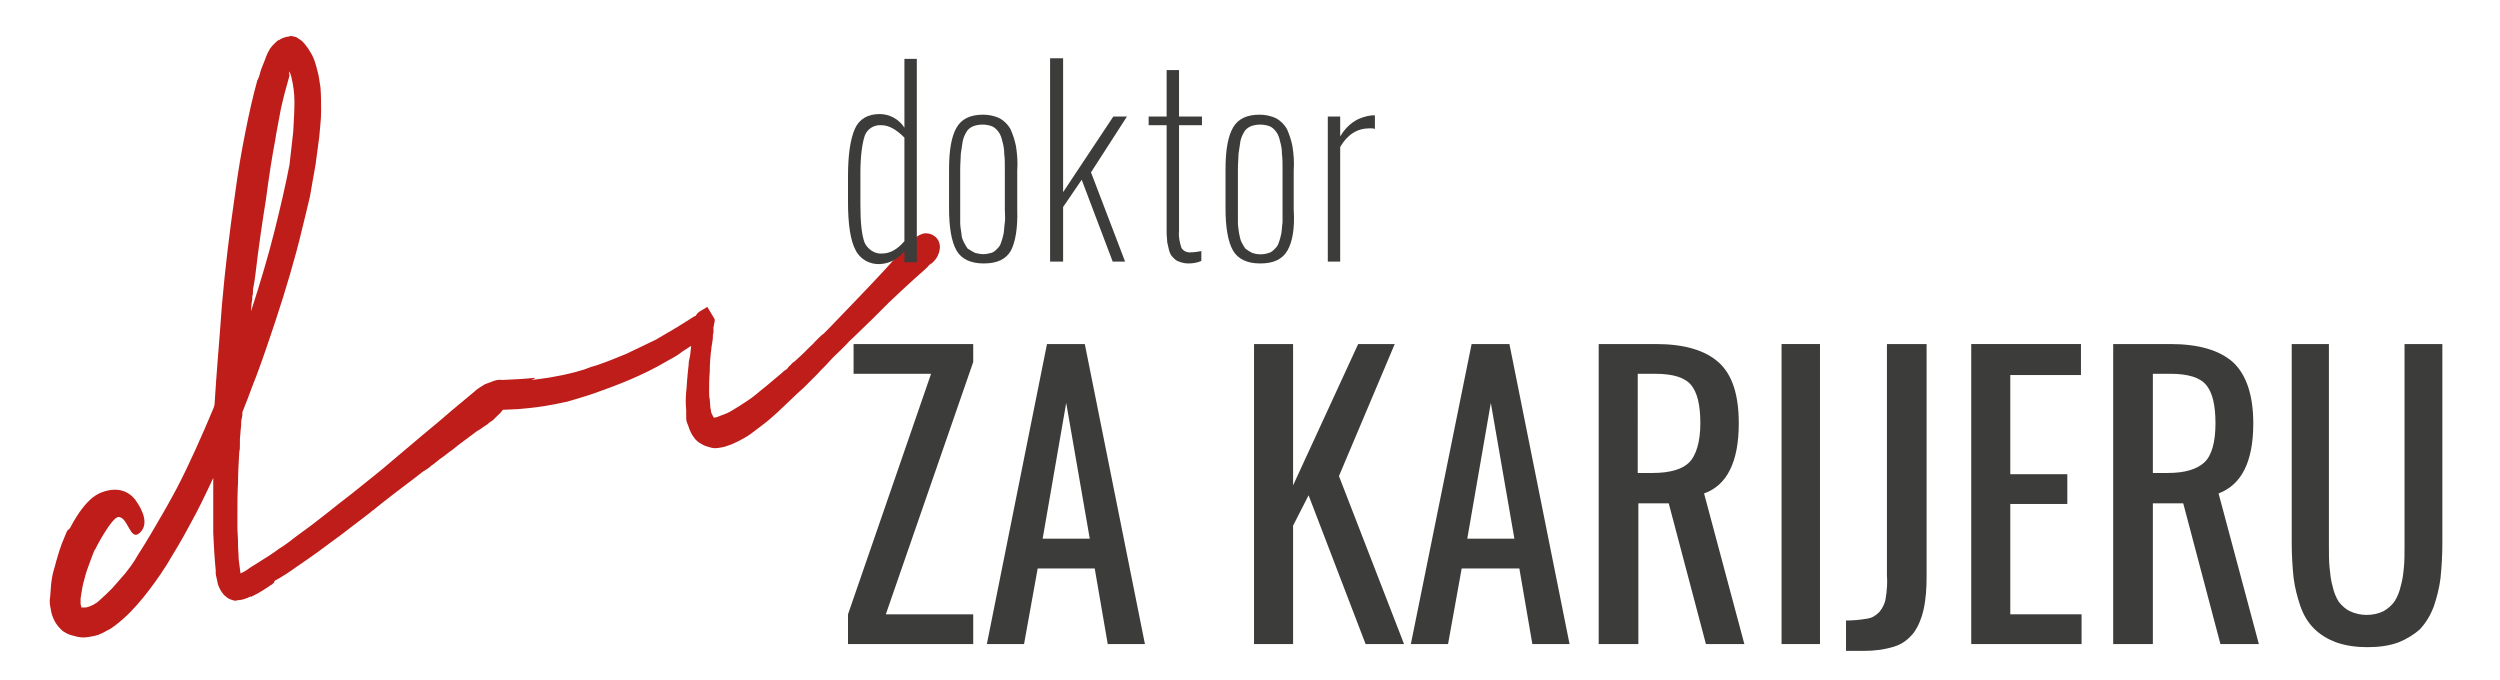<?xml version="1.0" encoding="utf-8"?>
<!-- Generator: Adobe Illustrator 24.2.3, SVG Export Plug-In . SVG Version: 6.00 Build 0)  -->
<svg version="1.1" id="Layer_1" xmlns="http://www.w3.org/2000/svg" xmlns:xlink="http://www.w3.org/1999/xlink" x="0px" y="0px"
	 viewBox="0 0 403.3 109.7" style="enable-background:new 0 0 403.3 109.7;" xml:space="preserve">
<style type="text/css">
	.st0{clip-path:url(#SVGID_2_);}
	.st1{fill:#BE1D1A;}
	.st2{fill:#3C3C3B;}
</style>
<g id="Layer_2_1_">
	<g id="Layer_1-2">
		<g>
			<defs>
				
					<rect id="SVGID_1_" x="11.5" y="2.2" transform="matrix(3.128017e-02 -1 1 3.128017e-02 2.352 150.424)" width="134.6" height="143.6"/>
			</defs>
			<clipPath id="SVGID_2_">
				<use xlink:href="#SVGID_1_"  style="overflow:visible;"/>
			</clipPath>
			<g class="st0">
				<path class="st1" d="M147.4,38.6c0.3-0.3,0.7-0.6,1.2-0.8c0.4-0.2,0.9-0.2,1.3-0.1c0.4,0.1,0.8,0.3,1.1,0.6
					c0.5,0.5,0.7,1.2,0.6,1.9c-0.1,0.7-0.4,1.4-1,2c0,0,0,0-0.1,0.1l-0.1,0.1c0,0-0.1,0.1-0.1,0.1c-0.1,0-0.1,0.1-0.1,0
					c-0.2,0.2-0.4,0.3-0.5,0.5c-0.2,0.2-0.6,0.6-1.2,1.1s-1.2,1.1-2,1.8c-0.8,0.7-1.8,1.7-3.1,2.9c-0.8,0.8-1.6,1.6-2.6,2.6
					s-2.1,2-3.2,3.1c-0.3,0.3-0.7,0.6-1,1l-1,1c-0.6,0.6-1.2,1.1-1.8,1.8s-1.3,1.3-1.9,2l-1.2,1.2l0,0c-0.3,0.3-0.7,0.7-1,1l-1.1,1
					c-0.7,0.7-1.4,1.3-2.1,2c-0.7,0.7-1.5,1.4-2.3,2.1c-0.8,0.7-1.8,1.4-2.7,2.1c-1,0.8-2.2,1.4-3.3,1.9c-0.4,0.2-0.9,0.3-1.4,0.5
					c-0.5,0.1-1,0.2-1.5,0.2c-0.3,0-0.7-0.1-1-0.2c-0.3-0.1-0.7-0.2-1-0.4c-0.6-0.3-1.1-0.7-1.4-1.2l0,0c-0.3-0.4-0.5-0.8-0.7-1.3
					c-0.1-0.4-0.3-0.8-0.4-1.1s-0.1-0.6-0.1-0.7c0-0.1,0-0.3,0-0.4c0,0,0,0,0-0.1c0,0,0,0,0-0.1l0-0.6c-0.1-1-0.1-2,0-3
					c0.1-0.8,0.1-1.6,0.2-2.4c0-0.4,0.1-0.8,0.1-1.1c0-0.3,0.1-0.6,0.1-1c0-0.4,0.1-0.7,0.2-1.2s0.1-1,0.2-1.7
					c-0.6,0.4-1.3,0.8-1.8,1.2s-1.3,0.8-2,1.2c-2,1.2-4.1,2.2-6.2,3.1c-1.9,0.8-3.8,1.5-5.5,2.1c-1.7,0.6-3.2,1-4.5,1.4
					c-1.3,0.3-2.5,0.5-3.6,0.7c-1.9,0.3-3.2,0.4-4.3,0.5l-2.2,0.1c0,0-0.1,0-0.1,0c0,0,0,0,0,0c0,0,0,0,0,0c-0.8,0-1.5-0.3-2.1-0.9
					c-0.5-0.5-0.8-1.1-0.8-1.8c0.1-0.6,0.4-1.2,0.9-1.5c0.5-0.4,1.2-0.6,1.8-0.6l-0.1,0c2.3-0.1,3.9-0.2,4.7-0.3s0.8,0,0,0.3
					c0.8-0.1,1.8-0.2,3-0.4c1.2-0.2,2.7-0.5,4.2-0.9c0.6-0.2,1.2-0.3,1.9-0.6s1.4-0.4,2.1-0.7c1.2-0.4,2.6-1,4.1-1.6
					c1.5-0.7,3.1-1.5,4.8-2.3c1.2-0.7,2.4-1.4,3.4-2c1-0.6,1.9-1.2,2.7-1.7l0.2-0.1c0.1,0,0.2-0.1,0.2-0.2c0,0,0.1,0,0.1-0.1
					c0,0,0.1-0.1,0.1-0.1s0,0,0,0l0-0.1c0.1,0,0.2-0.1,0.3-0.2c0.2-0.1,0.3-0.2,0.5-0.3c0.2-0.1,0.3-0.2,0.5-0.3
					c0.1-0.1,0.2-0.1,0.3-0.2l1.2,2c0,0.1,0,0.2,0,0.3c0,0.2-0.1,0.3-0.1,0.5c0,0.2-0.1,0.4-0.1,0.5c0,0.1,0,0.2,0,0.3l0,0.2
					c0,0.1,0,0.3,0,0.4c0,0.1-0.1,0.2-0.1,0.3l0,0c0,0.1,0,0.2,0,0.3c0,0.1,0,0.2,0,0.3c0,0.2-0.1,0.5-0.1,0.7
					c0,0.2-0.1,0.4-0.1,0.6l0,0c-0.2,1.5-0.3,2.9-0.3,4.1c-0.1,1.2-0.1,2.2-0.1,3.2l0,0c0,0.4,0,0.8,0.1,1.2c0,0.4,0.1,0.9,0.1,1.3
					c0,0.2,0.1,0.4,0.1,0.6c0,0.2,0.1,0.3,0.1,0.4c0.1,0.2,0.2,0.4,0.3,0.6c0.1,0.1,0.2,0.1,0.5,0c0.3-0.1,0.6-0.2,0.8-0.3
					c0.6-0.2,1.3-0.5,1.9-0.9c0.7-0.4,1.3-0.8,1.9-1.2c0.8-0.5,1.6-1.1,2.4-1.8c0.9-0.7,1.6-1.3,2.3-1.9l0.6-0.5
					c0.2-0.2,0.4-0.3,0.6-0.5c0.2-0.2,0.4-0.4,0.6-0.5c0.2-0.1,0.4-0.3,0.5-0.5c0.1-0.1,0.1-0.1,0.2-0.2c0.1-0.1,0.2-0.1,0.2-0.2
					c0.1-0.1,0.2-0.2,0.3-0.3l0.3-0.2c0.4-0.4,0.9-0.8,1.3-1.2s0.8-0.8,1.2-1.2l0,0c0.2-0.2,0.5-0.4,0.7-0.7l0.7-0.7l0,0
					c0.2-0.2,0.5-0.5,0.8-0.7l0.8-0.8c2.9-3,5.2-5.4,7-7.3c1.8-1.9,3.1-3.3,3.9-4.3c0.4-0.4,0.6-0.7,0.9-1l0.6-0.7
					c0,0,0.1-0.1,0.1-0.1c0,0,0.1-0.1,0.1-0.1l0,0c0.2-0.2,0.4-0.5,0.6-0.7L147.4,38.6L147.4,38.6z"/>
				<path class="st1" d="M82.1,62c0.2,0.3,0.3,0.7,0.3,1.1c0,0.5-0.1,1-0.3,1.4c-0.2,0.5-0.6,1.1-0.9,1.5c-0.4,0.6-0.9,1-1.4,1.5
					l-0.3,0.3c-0.1,0.1-0.2,0.1-0.3,0.2c-0.1,0.1-0.2,0.1-0.3,0.2l-0.2,0.2c-0.2,0.1-0.4,0.3-0.6,0.4s-0.5,0.4-0.9,0.6
					s-0.8,0.6-1.4,1l-2,1.5c-0.4,0.3-0.8,0.7-1.3,1c-0.5,0.4-1,0.8-1.6,1.2c-0.4,0.3-0.8,0.7-1.3,1c-0.4,0.4-0.9,0.7-1.4,1
					c-0.9,0.7-1.9,1.5-3,2.3c-1.1,0.8-2.2,1.7-3.5,2.7l-1,0.8c-0.3,0.3-0.7,0.5-1,0.8l-1.3,1c-1.1,0.8-2.2,1.7-3.4,2.6
					c-1.2,0.9-2.5,1.8-3.8,2.8c-1,0.7-2.1,1.5-3.3,2.3c-1.1,0.8-2.3,1.6-3.6,2.3L44.2,94c0,0-0.1,0.1-0.1,0.1c-0.1,0-0.1,0-0.1,0.1
					l0,0c-0.1,0.1-0.2,0.1-0.3,0.2c-0.1,0-0.2,0.1-0.3,0.2c-0.6,0.4-1.1,0.7-1.6,1c-0.5,0.3-1,0.5-1.3,0.7l0-0.1
					c-0.2,0.1-0.5,0.2-0.7,0.3l-0.6,0.2l-0.5,0.1l-0.2,0c-0.2,0-0.3,0.1-0.4,0.1c-0.2,0-0.4,0-0.6-0.1c-0.4-0.1-0.8-0.3-1.1-0.6
					c-0.3-0.2-0.5-0.5-0.7-0.8l0,0c-0.3-0.5-0.5-0.9-0.6-1.4c-0.1-0.5-0.2-0.9-0.3-1.4l0-0.2c0-0.1,0-0.1,0-0.2c0-0.1,0-0.1,0-0.2
					c-0.2-2-0.3-4-0.4-6c0-2.3,0-4.5,0-6.7c0-0.5,0-0.9,0-1.3c0-0.4,0-0.7,0-0.9c-1.3,2.8-2.5,5.3-3.8,7.6c-1.2,2.3-2.5,4.4-3.7,6.4
					c-1.2,1.9-2.5,3.7-3.8,5.3c-1.3,1.6-2.7,3.1-4.4,4.4c-0.4,0.3-0.9,0.7-1.4,0.9c-0.5,0.3-0.9,0.5-1.4,0.7
					c-0.6,0.2-1.2,0.3-1.9,0.4c-0.7,0.1-1.3,0-2-0.2l0,0c-0.4-0.1-0.8-0.2-1.2-0.4c-0.4-0.2-0.7-0.4-1-0.7c-0.6-0.6-1-1.2-1.3-2
					c-0.2-0.5-0.3-1.1-0.4-1.7c-0.1-0.5-0.1-1,0-1.6c0.1-1,0.1-1.8,0.2-2.4c0.1-0.7,0.2-1.3,0.4-1.9s0.3-1.2,0.5-1.8
					c0.2-0.6,0.3-1.1,0.5-1.6c0.3-1,0.8-2,1.1-2.8c0.3-0.8,7.9-4.4,7.6-3.8c-0.1,0.2-0.2,0.3-0.3,0.5s-0.2,0.4-0.3,0.6
					c0,0.1-0.1,0.1-0.1,0.2c-0.1,0.1-0.1,0.2-0.2,0.3c-0.1,0.1-0.1,0.2-0.2,0.3c-0.1,0.1-0.1,0.3-0.2,0.4c-0.1,0.1-0.2,0.3-0.2,0.4
					c-0.2,0.4-0.4,0.8-0.7,1.3c-0.2,0.5-0.5,1.1-0.8,1.7L15.6,88c0,0-0.1,0.1-0.1,0.2c0,0.1,0,0.1-0.1,0.2c-0.3,0.7-0.6,1.4-0.9,2.3
					c-0.3,0.8-0.6,1.6-0.8,2.4l0,0c-0.1,0.5-0.3,1-0.4,1.6c-0.1,0.6-0.2,1.2-0.3,1.8c0,0.2,0,0.5,0,0.7c0,0.2,0,0.4,0.1,0.6l0,0.2
					c0.3,0,0.5,0,0.8,0c0.8-0.2,1.6-0.6,2.2-1.2l0,0c0.7-0.6,1.3-1.2,2-1.9c0.7-0.8,1.4-1.6,2.1-2.4c0.7-0.9,1.4-1.8,2-2.9
					c0.7-1.1,1.4-2.2,2.1-3.4s1.4-2.4,2.1-3.6s1.4-2.5,2.1-3.8c1-1.9,2-4,3-6.2s2-4.5,3-6.9c0-0.1,0-0.2,0.1-0.3
					c0.3-5.1,0.8-10.5,1.2-16.2c0.5-5.7,1.2-11.6,2.1-17.8c0.5-3.8,1.1-7.2,1.7-10.2c0.6-3,1.2-5.7,1.9-8.2l0,0
					c0-0.1,0.1-0.1,0.1-0.2c0-0.1,0-0.1,0.1-0.2l0,0c0.2-0.5,0.3-1.1,0.5-1.6c0.2-0.5,0.4-1,0.6-1.5l0,0c0.1-0.4,0.3-0.7,0.4-1
					c0.2-0.3,0.3-0.6,0.4-0.7c0.2-0.3,0.4-0.5,0.6-0.7c0.2-0.2,0.5-0.5,0.8-0.7l0,0.1c0.2-0.2,0.5-0.3,0.7-0.4
					c0.3-0.1,0.6-0.2,1-0.2l0-0.1c0.4,0,0.8,0.1,1.1,0.2c0.3,0.2,0.6,0.4,0.9,0.6C49.1,7,49.6,7.6,50,8.3c0.4,0.6,0.7,1.3,0.9,2
					c0.2,0.6,0.3,1.2,0.5,1.9c0.1,0.7,0.2,1.3,0.3,1.9c0.1,1.3,0.1,2.6,0.1,3.9c0,1.4-0.2,2.7-0.3,4.1c-0.2,1.4-0.4,2.9-0.6,4.5
					c-0.3,1.6-0.6,3.4-0.9,5.1c-0.4,1.8-0.9,3.7-1.4,5.8c-0.5,2.1-1.1,4.3-1.8,6.7c-0.7,2.4-1.5,5-2.4,7.7s-1.9,5.7-3.1,8.9l-0.4,1
					l0,0c-0.3,0.8-0.6,1.6-0.9,2.4c-0.3,0.8-0.6,1.5-0.9,2.3c0,0.3,0,0.7-0.1,1s-0.1,0.7-0.1,1c0,0.4-0.1,0.8-0.1,1.2l-0.1,1.2
					l0,0.9c0,0.4,0,0.7-0.1,1.1c-0.1,1.8-0.2,3.4-0.2,5c-0.1,1.6-0.1,3.2-0.1,4.8c0,0.8,0,1.6,0,2.4c0,0.8,0.1,1.6,0.1,2.5
					c0,0.1,0,0.1,0,0.2c0,0,0,0.1,0,0.1c0,0.8,0.1,1.5,0.1,2.3c0.1,0.8,0.2,1.6,0.3,2.3c0.5-0.2,1-0.5,1.5-0.9
					c0.5-0.3,1.1-0.7,1.6-1c1.1-0.7,2.1-1.3,3-2c1-0.6,1.9-1.3,2.8-2c1.8-1.3,3.4-2.5,4.9-3.7c1.5-1.2,2.9-2.3,4.2-3.3
					c2.6-2.1,4.8-3.8,6.5-5.3l4.5-3.8l3-2.5c0.8-0.7,1.5-1.3,2.1-1.8l1.8-1.5l1.8-1.5c0.5-0.5,1.1-0.8,1.7-1.2
					c0.5-0.2,1.1-0.4,1.6-0.6C80.8,61.1,81.6,61.3,82.1,62L82.1,62z M41.2,44.3c-0.1,0.8-0.2,1.4-0.3,1.9c-0.1,0.4-0.1,0.8-0.1,1
					c0,0.2,0,0.4-0.1,0.5c0,0.1,0,0.2,0,0.4c0,0.2,0,0.4-0.1,0.7c0,0.3-0.1,0.8-0.1,1.4c1.5-4.6,2.8-9,3.8-13s1.8-7.5,2.4-10.6
					c0.2-1.7,0.4-3.5,0.6-5.3c0.1-1.7,0.2-3.3,0.2-5c0-1.3-0.2-2.6-0.5-3.9c-0.1-0.4-0.2-0.6-0.3-0.8c-0.1-0.2-0.1,0.1,0,0.6
					l-0.8,2.9c-0.3,1.2-0.6,2.4-0.8,3.6c-0.2,1.2-0.5,2.5-0.7,3.9c-0.5,2.6-1,5.8-1.5,9.6C42.3,35.9,41.7,40,41.2,44.3"/>
				<path class="st1" d="M11,85.8c0,0,2.2-4.9,5-6.2c2.2-1,4.4-0.8,5.8,1c1.4,1.9,2.2,4.1,0.7,5.4c-1.5,1.3-1.8-2.4-3.3-2.6
					c-1.1-0.2-3.9,5.3-3.9,5.3L11,85.8z"/>
			</g>
		</g>
	</g>
</g>
<g>
	<g>
		<polygon class="st2" points="136.8,103.9 136.8,99.1 150.2,60.3 137.7,60.3 137.7,55.5 157,55.5 157,58.4 142.9,99.1 157,99.1 
			157,103.9 		"/>
		<path class="st2" d="M159.2,103.9l9.7-48.4h6.1l9.7,48.4h-6l-2.1-12.2h-9.2l-2.2,12.2H159.2z M168.2,86.9h7.6L172,65L168.2,86.9z"
			/>
		<polygon class="st2" points="202.3,103.9 202.3,55.5 208.6,55.5 208.6,78.3 219.1,55.5 225,55.5 216,76.8 226.5,103.9 
			220.3,103.9 211.1,79.9 208.6,84.8 208.6,103.9 		"/>
		<path class="st2" d="M227.6,103.9l9.8-48.4h6.1l9.7,48.4h-6l-2.1-12.2h-9.3l-2.2,12.2H227.6z M236.7,86.9h7.6L240.5,65L236.7,86.9
			z"/>
		<path class="st2" d="M257.9,103.9V55.5h9.2c4.6,0,8,1,10.2,3c2.2,2,3.2,5.3,3.2,9.8c0,6.2-1.9,10-5.6,11.3l6.5,24.3h-6.2l-6-22.7
			h-4.9v22.7L257.9,103.9z M264.2,76.3h2.4c2.8,0,4.8-0.6,5.9-1.7s1.8-3.3,1.8-6.3c0-3-0.5-5-1.5-6.2c-1-1.2-2.9-1.8-5.8-1.8h-2.8
			V76.3z"/>
		<rect x="287.4" y="55.5" class="st2" width="6.2" height="48.4"/>
		<path class="st2" d="M297.8,105v-4.9c1.1,0,2.3-0.1,3.4-0.3c0.8-0.1,1.4-0.5,2-1.1c0.5-0.6,0.9-1.4,1-2.2c0.2-1.2,0.3-2.5,0.2-3.7
			V55.5h6.4V93c0,1.8-0.1,3.6-0.5,5.4c-0.3,1.3-0.8,2.6-1.6,3.7c-0.8,1-1.8,1.8-3.1,2.2c-1.6,0.5-3.2,0.7-4.9,0.7L297.8,105z"/>
		<polygon class="st2" points="318,103.9 318,55.5 335.7,55.5 335.7,60.5 324.3,60.5 324.3,76.5 333.5,76.5 333.5,81.3 324.3,81.3 
			324.3,99.1 335.8,99.1 335.8,103.9 		"/>
		<path class="st2" d="M340.9,103.9V55.5h9.2c4.6,0,8,1,10.2,3c2.1,2,3.2,5.3,3.2,9.8c0,6.2-1.9,9.9-5.6,11.3l6.5,24.3h-6.2l-6-22.7
			h-4.9v22.7L340.9,103.9z M347.3,76.3h2.4c2.8,0,4.7-0.6,5.9-1.7c1.2-1.1,1.8-3.3,1.8-6.3c0-3-0.5-5-1.5-6.2
			c-1-1.2-2.9-1.8-5.8-1.8h-2.8V76.3z"/>
		<path class="st2" d="M387,103.6c-1.6,0.6-3.3,0.8-5.1,0.8c-1.7,0-3.4-0.2-5.1-0.8c-1.3-0.5-2.5-1.2-3.5-2.2c-1-1-1.7-2.2-2.2-3.6
			c-0.5-1.5-0.9-3-1.1-4.6c-0.2-1.9-0.3-3.8-0.3-5.7V55.5h6v32.4c0,1.4,0,2.6,0.1,3.6c0.1,1,0.2,2.1,0.5,3.1c0.2,0.9,0.5,1.7,1,2.5
			c0.5,0.6,1.1,1.2,1.8,1.5c0.8,0.4,1.8,0.6,2.7,0.6c0.9,0,1.9-0.2,2.7-0.6c0.7-0.4,1.3-0.9,1.8-1.6c0.5-0.8,0.8-1.6,1-2.5
			c0.3-1,0.4-2,0.5-3c0.1-1,0.1-2.2,0.1-3.6V55.5h6.1v32.1c0,1.9-0.1,3.8-0.3,5.7c-0.2,1.6-0.6,3.1-1.1,4.6
			c-0.5,1.3-1.2,2.5-2.2,3.6C389.4,102.4,388.2,103.1,387,103.6"/>
	</g>
	<g>
		<path class="st2" d="M142,42.6c-1.7,0.1-3.3-0.8-4-2.3c-0.8-1.5-1.2-4.1-1.2-7.7v-4.2c0-3.5,0.4-6,1.1-7.6c0.7-1.6,2.1-2.4,4-2.4
			c1.6,0,3.1,0.8,4,2.2V9.5h2v32.8h-2v-1.8C145,41.7,143.6,42.5,142,42.6 M142.3,40.9c1.3,0,2.5-0.7,3.6-2V22.2
			c-1.3-1.3-2.5-2-3.7-2c-1.2-0.1-2.3,0.6-2.7,1.7c-0.4,1.2-0.7,3.2-0.7,6.1v4.9c0,3,0.2,5,0.7,6.3C140,40.2,141.1,41,142.3,40.9"/>
		<path class="st2" d="M163.1,40.4c-0.8,1.4-2.2,2.1-4.4,2.1c-2.1,0-3.6-0.7-4.4-2.1c-0.8-1.4-1.2-3.7-1.2-6.8v-6.3
			c0-3.1,0.4-5.3,1.2-6.7c0.8-1.4,2.2-2.1,4.3-2.1c0.9,0,1.9,0.2,2.7,0.6c0.7,0.4,1.3,1,1.7,1.7c0.4,0.9,0.7,1.8,0.9,2.8
			c0.2,1.3,0.3,2.6,0.2,3.9v6.3C164.2,36.8,163.8,39,163.1,40.4 M157.3,40.8c0.4,0.1,0.9,0.2,1.3,0.2c0.5,0,0.9-0.1,1.3-0.2
			c0.4-0.1,0.7-0.4,1-0.7c0.3-0.3,0.5-0.6,0.6-1c0.2-0.5,0.3-1,0.4-1.4c0.1-0.6,0.1-1.2,0.2-1.8s0-1.3,0-2.1v-6.5c0-1,0-1.8-0.1-2.5
			c0-0.7-0.1-1.3-0.3-2c-0.1-0.5-0.3-1.1-0.6-1.5c-0.3-0.4-0.6-0.7-1-0.9c-1-0.4-2.2-0.4-3.2,0c-0.4,0.2-0.8,0.5-1,0.9
			c-0.3,0.5-0.5,1-0.6,1.5c-0.1,0.6-0.2,1.3-0.3,2c0,0.7-0.1,1.5-0.1,2.5v6.5c0,0.8,0,1.5,0,2.1s0.1,1.1,0.2,1.8
			c0,0.5,0.2,1,0.4,1.4c0.2,0.4,0.4,0.7,0.6,1C156.6,40.4,156.9,40.6,157.3,40.8"/>
		<polygon class="st2" points="169.4,42.2 169.4,9.4 171.5,9.4 171.5,31 179.6,18.8 181.8,18.8 176,27.8 181.5,42.2 179.5,42.2 
			174.5,29 171.5,33.4 171.5,42.2 		"/>
		<path class="st2" d="M191.7,42.5c-0.5,0-1-0.1-1.5-0.3c-0.4-0.1-0.7-0.4-1-0.7c-0.3-0.3-0.5-0.7-0.6-1.1c-0.1-0.4-0.2-0.9-0.3-1.3
			c0-0.4-0.1-1-0.1-1.6V20.2h-2.9v-1.4h2.9v-7.5h2v7.5h3.7v1.4h-3.7v17.1c-0.1,0.9,0.1,1.8,0.4,2.7c0.3,0.5,0.9,0.8,1.6,0.7
			c0.5,0,1.1-0.1,1.6-0.2v1.6C193.1,42.4,192.4,42.5,191.7,42.5"/>
		<path class="st2" d="M207.7,40.4c-0.8,1.4-2.2,2.1-4.4,2.1c-2.1,0-3.6-0.7-4.4-2.1s-1.2-3.7-1.2-6.8v-6.3c0-3.1,0.4-5.3,1.2-6.7
			c0.8-1.4,2.2-2.1,4.3-2.1c0.9,0,1.9,0.2,2.7,0.6c0.7,0.4,1.3,1,1.7,1.7c0.4,0.9,0.7,1.8,0.9,2.8c0.2,1.3,0.3,2.6,0.2,3.9v6.3
			C208.9,36.8,208.5,39,207.7,40.4 M202,40.8c0.9,0.3,1.8,0.3,2.7,0c0.4-0.1,0.7-0.4,1-0.7c0.3-0.3,0.5-0.6,0.6-1
			c0.2-0.5,0.3-1,0.4-1.4c0.1-0.6,0.1-1.2,0.2-1.8c0-0.6,0-1.3,0-2.1v-6.5c0-1,0-1.8-0.1-2.5c0-0.7-0.1-1.3-0.3-2
			c-0.1-0.5-0.3-1.1-0.6-1.5c-0.3-0.4-0.6-0.7-1-0.9c-1-0.4-2.2-0.4-3.2,0c-0.4,0.2-0.8,0.5-1,0.9c-0.3,0.5-0.5,1-0.6,1.5
			c-0.1,0.6-0.2,1.3-0.3,2c0,0.7-0.1,1.5-0.1,2.5v6.5c0,0.8,0,1.5,0,2.1c0,0.6,0.1,1.1,0.2,1.8c0.1,0.5,0.2,1,0.4,1.4
			c0.2,0.4,0.4,0.7,0.6,1C201.3,40.4,201.6,40.6,202,40.8"/>
		<path class="st2" d="M214.2,42.2V18.8h2V22c0.6-1,1.4-1.9,2.4-2.5c0.8-0.5,1.8-0.8,2.8-0.9h0.2h0.2v2.2c-0.3-0.1-0.5-0.1-0.8-0.1
			c-2.1,0-3.6,1-4.8,3v18.5H214.2z"/>
	</g>
</g>
</svg>
